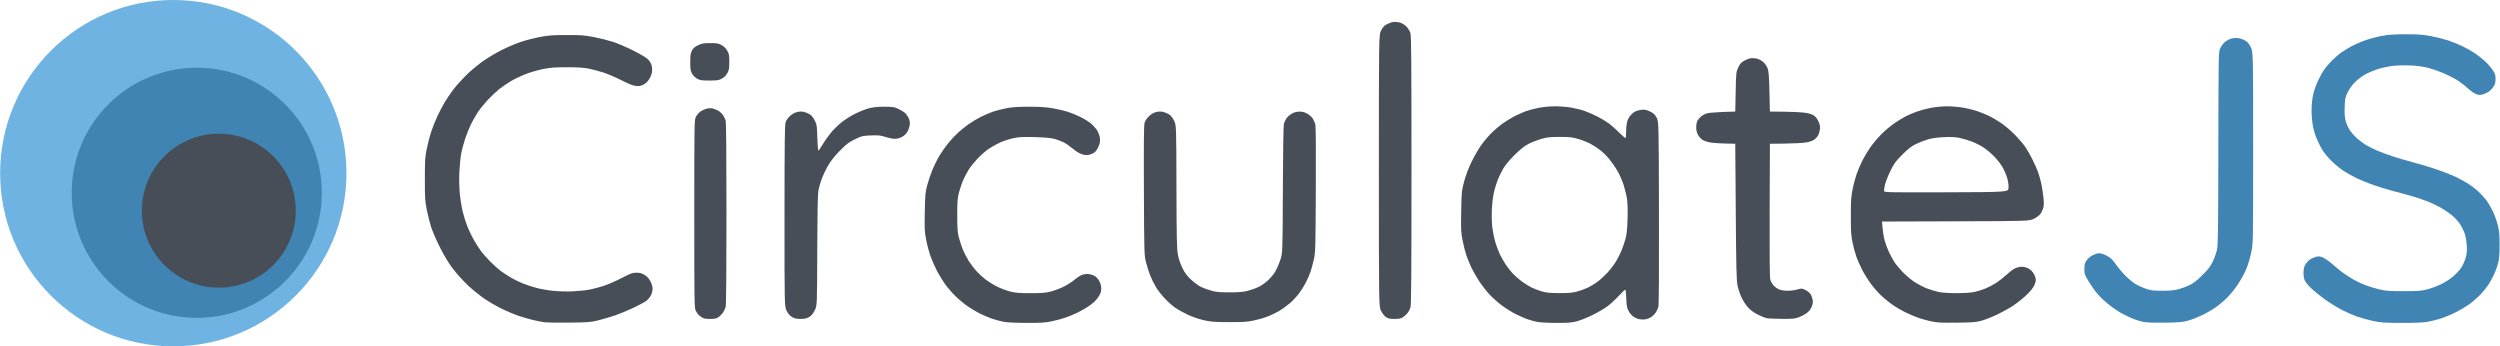<?xml version="1.0" encoding="UTF-8"?>
<svg width="3104px" height="430px" viewBox="0 0 3104 430" xmlns="http://www.w3.org/2000/svg" xmlns:xlink="http://www.w3.org/1999/xlink" version="1.1">
 <!-- Generated by Pixelmator Pro 1.6.4 -->
 <g id="Full-Logo">
  <path id="JS" d="M2687.5 400.613 C2672.497 400.806 2664.782 400.494 2660.483 399.519 2657.174 398.768 2652.119 397.23 2649.251 396.099 2646.384 394.969 2640.78 392.403 2636.798 390.398 2632.817 388.394 2626.396 384.364 2622.53 381.444 2618.663 378.525 2613.425 374.193 2610.889 371.818 2608.354 369.443 2604.46 365.24 2602.237 362.478 2600.014 359.716 2595.901 353.679 2593.098 349.063 2588.313 341.184 2588 340.26 2588 333.983 2588 328.683 2588.472 326.596 2590.274 323.922 2591.524 322.066 2594.067 319.523 2595.925 318.272 2597.782 317.02 2601.002 315.538 2603.08 314.978 2605.93 314.211 2607.871 314.31 2610.979 315.381 2613.246 316.162 2616.855 317.962 2619 319.381 2621.145 320.801 2624.781 324.783 2627.08 328.231 2629.379 331.679 2634.239 337.561 2637.88 341.301 2641.521 345.042 2646.95 349.736 2649.944 351.733 2652.938 353.73 2659.013 356.626 2663.444 358.169 2670.667 360.683 2672.852 360.975 2684.568 360.987 2694.291 360.997 2699.51 360.508 2704.962 359.077 2708.991 358.019 2715.261 355.673 2718.894 353.865 2723.582 351.531 2728.131 347.952 2734.559 341.538 2741.584 334.528 2744.436 330.817 2747.266 325 2749.273 320.875 2751.633 314.35 2752.51 310.5 2753.916 304.331 2754.129 289.312 2754.303 184 2754.499 65.224 2754.513 64.473 2756.583 60 2757.729 57.525 2760.311 54.056 2762.32 52.292 2764.33 50.528 2767.887 48.569 2770.226 47.939 2772.565 47.309 2776.347 47.004 2778.63 47.262 2780.914 47.519 2784.743 48.803 2787.141 50.115 2790.545 51.977 2792.157 53.815 2794.5 58.5 2797.5 64.5 2797.5 64.5 2797.5 183 2797.5 301.5 2797.5 301.5 2795.26 312.719 2794.027 318.89 2791.364 328.075 2789.34 333.132 2787.316 338.188 2782.662 346.864 2778.997 352.412 2775.332 357.961 2769.14 365.685 2765.236 369.577 2761.333 373.469 2754.725 379.014 2750.553 381.898 2746.381 384.783 2738.746 389.142 2733.588 391.585 2728.429 394.029 2720.674 396.999 2716.354 398.186 2709.675 400.021 2705.359 400.384 2687.5 400.613 Z M2982 400.9 C2960.236 400.873 2956.272 400.609 2946.5 398.541 2940.45 397.26 2931.45 394.769 2926.5 393.005 2921.55 391.24 2913.103 387.546 2907.729 384.795 2902.355 382.044 2893.355 376.522 2887.729 372.523 2882.103 368.524 2874.441 362.436 2870.703 358.995 2866.965 355.553 2863.028 351.014 2861.953 348.908 2860.62 346.295 2860.005 343.083 2860.016 338.79 2860.029 334.134 2860.617 331.469 2862.282 328.53 2863.519 326.346 2866.054 323.532 2867.916 322.277 2869.779 321.023 2873.101 319.511 2875.301 318.919 2878.547 318.045 2880.138 318.163 2883.761 319.547 2886.216 320.484 2891.637 324.232 2895.808 327.875 2899.98 331.519 2905.217 335.878 2907.447 337.561 2909.676 339.245 2914.936 342.747 2919.136 345.344 2923.335 347.94 2930.535 351.568 2935.136 353.407 2939.736 355.245 2947.987 357.818 2953.47 359.124 2962.302 361.229 2965.812 361.5 2984.188 361.5 3002.356 361.5 3006.027 361.223 3013.718 359.27 3018.548 358.044 3026.62 354.975 3031.655 352.452 3036.933 349.806 3043.35 345.565 3046.809 342.435 3050.108 339.45 3054.22 334.874 3055.947 332.267 3057.673 329.66 3060.029 324.422 3061.182 320.627 3062.914 314.926 3063.178 312.144 3062.704 304.614 3062.386 299.566 3061.245 292.97 3060.146 289.828 3059.055 286.709 3056.614 281.737 3054.722 278.779 3052.83 275.821 3048.856 271.262 3045.891 268.647 3042.926 266.032 3036.9 261.721 3032.5 259.068 3028.1 256.415 3019.896 252.412 3014.268 250.172 3008.64 247.932 2999.19 244.748 2993.268 243.097 2987.346 241.446 2977.1 238.674 2970.5 236.936 2963.9 235.199 2953.325 231.975 2947 229.774 2940.675 227.572 2931.45 223.838 2926.5 221.477 2921.55 219.116 2913.9 214.836 2909.5 211.966 2905.1 209.096 2898.125 203.298 2894 199.081 2889.875 194.865 2885.001 188.877 2883.169 185.776 2881.338 182.675 2878.32 176.619 2876.464 172.319 2874.607 168.018 2872.394 160.504 2871.544 155.619 2870.695 150.734 2870.01 142.184 2870.022 136.619 2870.035 130.388 2870.795 123.042 2872 117.5 2873.305 111.494 2875.765 104.841 2879.394 97.5 2883.682 88.827 2886.461 84.748 2892.534 78.216 2896.77 73.661 2902.995 67.992 2906.368 65.62 2909.74 63.248 2915.875 59.481 2920 57.248 2924.125 55.016 2932.264 51.572 2938.086 49.595 2943.908 47.619 2953.358 45.214 2959.086 44.251 2966.33 43.033 2974.988 42.5 2987.532 42.5 3001.878 42.5 3008.025 42.954 3017.599 44.72 3024.218 45.94 3033.879 48.32 3039.067 50.008 3044.255 51.696 3052.55 55.047 3057.5 57.456 3062.45 59.864 3069.401 63.785 3072.947 66.167 3076.493 68.55 3082.075 72.975 3085.352 76 3088.629 79.025 3092.92 83.925 3094.888 86.888 3097.946 91.492 3098.467 93.107 3098.467 97.986 3098.467 102.553 3097.911 104.536 3095.693 107.887 3094.168 110.192 3091.476 112.968 3089.71 114.054 3087.945 115.141 3084.813 116.545 3082.75 117.174 3079.899 118.042 3078.036 118.028 3074.983 117.113 3072.522 116.376 3068.163 113.375 3063.733 109.37 3059.755 105.773 3053.465 101.019 3049.756 98.805 3046.047 96.591 3038.847 92.979 3033.756 90.778 3028.665 88.578 3020.225 85.666 3015 84.308 3008.439 82.603 3001.524 81.664 2992.648 81.272 2985.19 80.943 2975.838 81.191 2970.362 81.864 2965.173 82.501 2956.931 84.308 2952.047 85.879 2947.162 87.45 2940.177 90.406 2936.526 92.449 2932.874 94.491 2927.289 98.713 2924.115 101.831 2920.445 105.436 2917.098 110.042 2914.922 114.479 2911.742 120.964 2911.474 122.269 2911.136 132.91 2910.866 141.429 2911.199 145.916 2912.439 150.431 2913.355 153.769 2915.592 158.758 2917.409 161.519 2919.226 164.279 2923.191 168.802 2926.221 171.571 2929.25 174.339 2934.377 178.174 2937.614 180.092 2940.851 182.01 2947.325 185.195 2952 187.168 2956.675 189.142 2965.45 192.375 2971.5 194.354 2977.55 196.333 2988.575 199.555 2996 201.514 3003.425 203.474 3016.152 207.295 3024.282 210.006 3032.413 212.716 3042.988 216.772 3047.782 219.019 3052.577 221.266 3059.789 225.155 3063.81 227.661 3067.831 230.167 3073.862 234.755 3077.212 237.857 3080.563 240.959 3085.068 245.885 3087.225 248.805 3089.382 251.724 3092.915 257.8 3095.076 262.306 3097.238 266.813 3100.018 274.55 3101.253 279.5 3103.098 286.891 3103.5 291.271 3103.5 304 3103.5 315.479 3103.045 321.298 3101.745 326.431 3100.78 330.243 3098.53 336.533 3096.745 340.409 3094.96 344.285 3091.894 349.941 3089.931 352.978 3087.969 356.015 3083.694 361.388 3080.431 364.918 3077.169 368.447 3071.132 373.831 3067.014 376.881 3062.897 379.931 3055.021 384.718 3049.51 387.518 3044 390.318 3035.573 393.856 3030.784 395.381 3025.996 396.906 3018.573 398.778 3014.289 399.542 3009.004 400.484 2998.623 400.92 2982 400.9 Z" fill="#3f84b3" fill-opacity="1" stroke="none"/>
  <path id="Circulate" d="M706.5 400.561 C692.2 400.715 678.025 400.452 675 399.978 671.975 399.505 665.675 398.211 661 397.103 656.325 395.996 648.482 393.721 643.571 392.048 638.66 390.375 629.66 386.6 623.571 383.66 617.482 380.72 607.7 375.093 601.833 371.156 595.966 367.218 586.324 359.385 580.406 353.748 574.488 348.112 566.112 338.775 561.792 333 556.761 326.274 551.142 316.929 546.159 307 541.881 298.475 537.001 287.225 535.316 282 533.63 276.775 531.182 267.1 529.875 260.5 527.743 249.73 527.5 245.835 527.5 222.5 527.5 199.595 527.766 195.168 529.735 185.31 530.964 179.155 533.374 169.734 535.091 164.373 536.809 159.012 540.401 149.954 543.074 144.244 545.747 138.533 550.006 130.449 552.538 126.279 555.07 122.108 559.778 115.233 563 111 566.223 106.766 572.997 99.165 578.055 94.107 583.113 89.049 592.17 81.352 598.182 77.001 604.194 72.65 614.932 66.132 622.045 62.515 629.158 58.898 640.27 54.172 646.739 52.013 653.207 49.854 664.121 47.055 670.991 45.793 681.397 43.883 686.904 43.5 703.991 43.5 722.351 43.5 725.949 43.788 738.327 46.252 745.932 47.765 756.507 50.443 761.827 52.202 767.147 53.961 778.167 58.729 786.315 62.799 794.689 66.981 802.607 71.673 804.525 73.592 806.413 75.48 808.419 78.843 809.046 81.172 809.666 83.474 809.891 87.244 809.545 89.549 809.199 91.854 807.608 95.803 806.01 98.323 804.181 101.208 801.529 103.71 798.857 105.073 795.541 106.765 793.496 107.125 789.53 106.715 785.956 106.346 780.671 104.267 771.715 99.706 764.712 96.14 754.623 91.811 749.295 90.086 743.967 88.362 735.759 86.174 731.054 85.225 724.79 83.962 717.546 83.5 704 83.5 688.765 83.5 683.491 83.901 674.116 85.773 667.855 87.023 658.18 89.828 652.616 92.005 647.052 94.183 638.9 98.072 634.5 100.647 630.1 103.222 623.575 107.66 620 110.508 616.425 113.357 610.046 119.36 605.824 123.848 601.602 128.337 596.089 135.105 593.573 138.89 591.057 142.674 587.218 149.329 585.041 153.678 582.864 158.028 579.51 166.292 577.587 172.043 575.664 177.794 573.376 186.55 572.502 191.5 571.628 196.45 570.642 206.599 570.311 214.053 569.963 221.903 570.208 232.907 570.894 240.204 571.546 247.133 573.172 257.32 574.509 262.842 575.846 268.363 578.536 276.845 580.487 281.69 582.438 286.536 586.121 294.1 588.673 298.5 591.224 302.9 595.074 308.887 597.228 311.804 599.381 314.722 604.599 320.595 608.822 324.857 613.045 329.118 618.975 334.415 622 336.628 625.025 338.84 630.65 342.505 634.5 344.772 638.35 347.038 644.94 350.263 649.144 351.937 653.348 353.612 660.887 356.079 665.896 357.419 670.906 358.76 680.157 360.407 686.454 361.08 693.234 361.805 703.328 362.069 711.202 361.729 718.516 361.414 728.1 360.406 732.5 359.49 736.9 358.573 744.629 356.503 749.675 354.889 754.721 353.275 764.621 348.956 771.675 345.291 782.847 339.488 785.211 338.622 790.014 338.581 794.237 338.544 796.59 339.156 800.064 341.192 803.228 343.046 805.445 345.402 807.391 348.978 809.126 352.165 810.205 355.694 810.243 358.303 810.278 360.751 809.395 364.277 808.124 366.763 806.926 369.108 804.244 372.258 802.164 373.763 800.085 375.269 793.009 379.055 786.442 382.178 779.874 385.301 769.827 389.469 764.115 391.441 758.404 393.413 748.954 396.209 743.115 397.654 733.24 400.099 730.687 400.302 706.5 400.561 Z M1274.14 400.906 C1260.187 400.845 1250.013 400.323 1245.5 399.434 1241.65 398.677 1235.125 396.866 1231 395.411 1226.875 393.955 1220.35 391.18 1216.5 389.244 1212.65 387.308 1206.172 383.478 1202.104 380.733 1198.036 377.988 1191.268 372.455 1187.063 368.438 1182.858 364.421 1176.872 357.598 1173.76 353.276 1170.648 348.954 1166.097 341.611 1163.647 336.959 1161.197 332.306 1157.61 324.225 1155.677 319 1153.743 313.775 1151.168 304.325 1149.954 298 1147.957 287.594 1147.791 284.264 1148.208 263 1148.624 241.79 1148.919 238.566 1151.235 229.916 1152.646 224.644 1155.596 215.972 1157.789 210.644 1159.983 205.317 1163.965 197.355 1166.639 192.952 1169.313 188.549 1174.212 181.605 1177.527 177.521 1180.841 173.437 1186.241 167.676 1189.527 164.718 1192.812 161.76 1198.65 157.068 1202.5 154.291 1206.35 151.514 1213.1 147.444 1217.5 145.247 1221.9 143.05 1228.65 140.131 1232.5 138.759 1236.35 137.388 1244 135.419 1249.5 134.383 1256.968 132.977 1264.081 132.5 1277.588 132.5 1290.572 132.5 1298.755 133.021 1306.588 134.347 1312.59 135.363 1321.1 137.329 1325.5 138.716 1329.9 140.104 1337.325 143.161 1342 145.512 1346.675 147.862 1352.645 151.678 1355.266 153.991 1357.887 156.305 1361.165 160.132 1362.551 162.496 1363.936 164.861 1365.331 169 1365.65 171.694 1366.099 175.487 1365.721 177.777 1363.976 181.833 1362.737 184.715 1360.601 187.955 1359.23 189.033 1357.86 190.111 1354.972 191.469 1352.812 192.051 1349.769 192.87 1347.715 192.768 1343.692 191.597 1340.223 190.587 1336.345 188.26 1332.006 184.586 1328.435 181.561 1323.26 177.984 1320.506 176.637 1317.753 175.29 1312.8 173.43 1309.5 172.503 1305.391 171.348 1297.829 170.641 1285.5 170.257 1270.836 169.801 1265.925 170.014 1259 171.407 1254.325 172.348 1247.077 174.589 1242.894 176.386 1238.71 178.184 1232.139 181.749 1228.291 184.307 1224.443 186.865 1218.058 192.365 1214.103 196.528 1210.148 200.692 1205.287 206.638 1203.302 209.743 1201.316 212.847 1198.193 218.629 1196.362 222.593 1194.531 226.556 1192.013 233.782 1190.766 238.649 1188.791 246.362 1188.5 250.007 1188.5 267 1188.5 282.236 1188.89 288.14 1190.283 294 1191.263 298.125 1193.561 305.147 1195.389 309.603 1197.218 314.06 1200.732 320.81 1203.199 324.603 1205.666 328.397 1209.868 333.914 1212.538 336.865 1215.207 339.815 1220.339 344.461 1223.942 347.188 1227.545 349.916 1234.094 353.917 1238.497 356.08 1242.898 358.242 1250.06 360.909 1254.41 362.006 1260.788 363.614 1265.648 364 1279.5 364 1293.433 364 1298.165 363.62 1304.536 361.991 1308.857 360.886 1316.016 358.217 1320.446 356.06 1324.876 353.903 1331.194 349.846 1334.486 347.044 1337.834 344.195 1342.233 341.476 1344.467 340.874 1346.664 340.283 1350.155 340.026 1352.224 340.303 1354.293 340.581 1357.452 341.662 1359.243 342.705 1361.034 343.748 1363.565 346.526 1364.867 348.877 1366.371 351.594 1367.26 354.887 1367.305 357.916 1367.357 361.352 1366.643 363.934 1364.744 367.174 1363.296 369.645 1360.398 373.205 1358.305 375.085 1356.212 376.964 1352.25 379.919 1349.5 381.651 1346.75 383.383 1341.35 386.361 1337.5 388.269 1333.65 390.177 1327.031 392.929 1322.791 394.383 1318.551 395.838 1310.738 397.922 1305.431 399.014 1297.428 400.661 1292.083 400.984 1274.14 400.906 Z M1931.59 400.9 C1920.474 400.838 1911.187 400.282 1907.5 399.457 1904.2 398.719 1899.025 397.251 1896 396.196 1892.975 395.14 1886.675 392.363 1882 390.024 1877.325 387.686 1869.563 382.854 1864.752 379.287 1859.94 375.72 1853.049 369.611 1849.438 365.711 1845.828 361.811 1840.197 354.619 1836.927 349.729 1833.656 344.84 1829.204 337.118 1827.034 332.571 1824.863 328.023 1821.955 320.928 1820.57 316.804 1819.186 312.681 1817.093 304.4 1815.919 298.403 1813.993 288.569 1813.826 285.049 1814.218 262.5 1814.638 238.367 1814.762 237.088 1817.791 225.617 1819.814 217.959 1823.064 209.318 1826.934 201.313 1830.237 194.48 1835.53 185.203 1838.696 180.695 1841.862 176.188 1847.614 169.328 1851.476 165.452 1855.339 161.575 1861.875 156.021 1866 153.11 1870.125 150.199 1876.65 146.221 1880.5 144.27 1884.35 142.319 1890.425 139.617 1894 138.267 1897.575 136.916 1904.903 134.953 1910.285 133.905 1916.198 132.754 1924.34 132 1930.859 132 1936.793 132 1945.889 132.725 1951.074 133.611 1956.258 134.497 1963.875 136.455 1968 137.961 1972.125 139.468 1979.1 142.519 1983.5 144.741 1987.9 146.963 1994.321 150.861 1997.769 153.402 2001.217 155.944 2007.094 161.179 2010.83 165.034 2014.565 168.89 2017.932 171.735 2018.311 171.356 2018.69 170.977 2019 167.341 2019 163.276 2019 159.211 2019.49 153.941 2020.088 151.563 2020.687 149.186 2022.527 145.603 2024.178 143.6 2025.829 141.597 2028.514 139.269 2030.144 138.426 2031.774 137.583 2035.282 136.635 2037.939 136.321 2041.801 135.863 2043.877 136.255 2048.284 138.272 2052.675 140.283 2054.376 141.783 2056.648 145.648 2059.5 150.5 2059.5 150.5 2059.771 263.816 2059.949 338.456 2059.694 378.423 2059.023 380.915 2058.463 382.996 2056.98 386.218 2055.728 388.075 2054.477 389.933 2051.968 392.453 2050.153 393.676 2048.338 394.899 2044.942 396.186 2042.605 396.536 2040.269 396.887 2036.498 396.673 2034.224 396.06 2031.951 395.448 2028.701 393.778 2027.001 392.348 2025.302 390.918 2022.944 387.893 2021.76 385.624 2020.068 382.381 2019.522 379.256 2019.206 371 2018.984 365.225 2018.5 360.175 2018.128 359.777 2017.757 359.379 2014.211 362.599 2010.248 366.932 2006.284 371.264 1999.995 377.125 1996.271 379.956 1992.547 382.786 1984.1 387.775 1977.5 391.042 1970.9 394.309 1961.94 397.886 1957.59 398.991 1951.006 400.663 1946.648 400.983 1931.59 400.9 Z M2336.707 275.061 C2337.661 287.801 2338.904 294.875 2340.086 299 2341.268 303.125 2343.75 309.65 2345.6 313.5 2347.451 317.35 2350.323 322.636 2351.982 325.247 2353.642 327.858 2358.172 333.333 2362.049 337.414 2365.926 341.496 2372.562 347.132 2376.795 349.94 2381.029 352.748 2387.985 356.392 2392.254 358.038 2396.522 359.684 2403.191 361.699 2407.073 362.515 2411.562 363.46 2419.658 363.994 2429.315 363.983 2438.492 363.972 2447.128 363.408 2451.143 362.557 2454.796 361.783 2460.872 359.926 2464.643 358.431 2468.414 356.936 2474.425 353.829 2478 351.526 2481.575 349.224 2487.141 344.901 2490.369 341.92 2493.597 338.939 2497.86 335.5 2499.843 334.278 2501.826 333.055 2505.392 331.764 2507.766 331.408 2510.776 330.956 2513.457 331.285 2516.616 332.491 2519.583 333.625 2522.12 335.563 2523.962 338.106 2525.509 340.242 2527.075 343.587 2527.441 345.539 2527.939 348.193 2527.506 350.398 2525.72 354.293 2524.092 357.846 2520.862 361.807 2515.551 366.764 2511.271 370.759 2504.076 376.484 2499.563 379.487 2495.051 382.489 2486.215 387.407 2479.929 390.416 2473.643 393.425 2464.9 396.891 2460.5 398.118 2453.462 400.082 2449.734 400.383 2429.5 400.615 2410.089 400.838 2405.164 400.588 2397.937 399.013 2393.227 397.987 2386.477 396.18 2382.937 394.998 2379.396 393.816 2372.345 390.89 2367.267 388.495 2362.188 386.101 2354.666 381.815 2350.55 378.97 2346.435 376.125 2340.128 371.103 2336.535 367.811 2332.941 364.518 2327.069 357.926 2323.485 353.162 2319.901 348.398 2314.895 340.495 2312.36 335.6 2309.825 330.705 2306.506 323.28 2304.986 319.1 2303.465 314.92 2301.271 306.825 2300.111 301.111 2298.337 292.378 2298 287.163 2298 268.411 2298 250.057 2298.363 244.222 2300.046 235.501 2301.171 229.671 2303.473 220.985 2305.162 216.2 2306.851 211.415 2310.155 203.675 2312.506 199 2314.856 194.325 2319.343 186.9 2322.476 182.5 2325.609 178.1 2331.622 170.992 2335.836 166.704 2340.052 162.417 2347.325 156.287 2352 153.084 2356.675 149.88 2363.2 145.907 2366.5 144.254 2369.8 142.602 2375.875 140.03 2380 138.538 2384.125 137.047 2391.903 134.966 2397.285 133.913 2403.046 132.787 2411.302 132 2417.359 132 2423.018 132 2431.889 132.716 2437.074 133.59 2442.258 134.465 2449.845 136.29 2453.934 137.645 2458.022 139 2464.639 141.621 2468.638 143.469 2472.637 145.316 2479.93 149.582 2484.845 152.948 2489.76 156.314 2497.563 162.991 2502.185 167.786 2506.807 172.581 2512.421 179.203 2514.66 182.502 2516.899 185.801 2520.881 192.775 2523.508 198 2526.135 203.225 2529.356 210.561 2530.667 214.302 2531.977 218.043 2533.716 224.273 2534.531 228.146 2535.346 232.02 2536.482 239.402 2537.056 244.552 2537.783 251.071 2537.782 255.096 2537.052 257.806 2536.476 259.947 2534.991 263.228 2533.752 265.099 2532.361 267.2 2529.206 269.647 2525.5 271.5 2519.5 274.5 2519.5 274.5 2428.104 274.78 L2336.707 275.061 Z M1525.64 399.93 C1507.087 399.869 1503.243 399.569 1494.228 397.483 1488.308 396.113 1479.993 393.229 1474.605 390.677 1469.462 388.241 1462.61 384.451 1459.377 382.255 1456.145 380.059 1450.289 374.881 1446.365 370.749 1442.44 366.616 1437.335 360.047 1435.021 356.151 1432.706 352.255 1429.471 345.613 1427.831 341.391 1426.192 337.168 1423.9 329.84 1422.738 325.107 1420.696 316.783 1420.615 313.876 1420.269 236.772 1420.01 179.131 1420.227 155.861 1421.053 152.772 1421.801 149.978 1423.668 147.084 1426.454 144.405 1429.259 141.707 1432.289 139.913 1435.336 139.146 1438.37 138.382 1441.321 138.287 1443.917 138.87 1446.094 139.359 1449.456 140.737 1451.389 141.931 1453.693 143.355 1455.868 146.067 1457.702 149.802 1460.5 155.5 1460.5 155.5 1460.686 231.5 1460.844 296.111 1461.11 308.774 1462.459 316 1463.446 321.284 1465.543 327.568 1468.001 332.608 1471.042 338.842 1473.528 342.195 1478.751 347.108 1482.489 350.624 1488.051 354.716 1491.112 356.202 1494.173 357.688 1500.003 359.825 1504.068 360.952 1510.015 362.6 1514.414 363 1526.57 363 1538.272 363 1543.398 362.561 1549.297 361.052 1553.486 359.981 1559.493 357.843 1562.646 356.302 1565.798 354.761 1570.844 351.25 1573.858 348.5 1576.872 345.75 1580.84 341.155 1582.675 338.288 1584.511 335.422 1587.472 328.897 1589.256 323.788 1592.5 314.5 1592.5 314.5 1592.788 236 1592.956 190.002 1593.473 156.01 1594.036 153.901 1594.564 151.922 1596.027 148.772 1597.287 146.901 1598.547 145.031 1601.585 142.391 1604.039 141.036 1607.108 139.341 1610.06 138.573 1613.5 138.573 1616.94 138.573 1619.892 139.341 1622.961 141.036 1625.415 142.391 1628.453 145.031 1629.713 146.901 1630.973 148.772 1632.474 152.046 1633.048 154.178 1633.746 156.77 1633.97 183.639 1633.724 235.277 1633.373 308.996 1633.262 312.931 1631.278 322 1630.136 327.225 1628.262 334.2 1627.114 337.5 1625.967 340.8 1623.433 346.668 1621.484 350.539 1619.535 354.411 1615.591 360.697 1612.72 364.507 1609.849 368.318 1604.522 373.925 1600.882 376.968 1597.242 380.011 1591.392 384.196 1587.882 386.269 1584.372 388.342 1577.987 391.395 1573.693 393.053 1569.4 394.712 1561.588 396.953 1556.333 398.034 1548.511 399.644 1542.948 399.987 1525.64 399.93 Z M881.602 395.996 C876.439 395.994 873.681 395.487 871.5 394.139 869.85 393.12 867.767 391.434 866.871 390.393 865.974 389.352 864.512 387.06 863.621 385.3 862.154 382.403 862.002 371.022 862.016 265.3 862.033 148.5 862.033 148.5 864.282 144.53 865.519 142.346 868.054 139.532 869.916 138.277 871.778 137.022 875.041 135.528 877.166 134.955 879.291 134.383 882.517 134.194 884.335 134.535 886.153 134.876 889.396 136.14 891.541 137.343 893.686 138.546 896.462 141.046 897.71 142.898 898.958 144.75 900.431 147.893 900.984 149.882 901.63 152.207 901.989 193.538 901.989 265.5 901.989 337.462 901.63 378.793 900.984 381.118 900.431 383.107 898.961 386.247 897.716 388.094 896.471 389.941 893.934 392.476 892.078 393.726 889.354 395.562 887.337 395.999 881.602 395.996 Z M994 395.967 C989.114 395.967 986.519 395.412 983.55 393.73 980.819 392.183 978.738 389.84 976.8 386.132 974 380.772 974 380.772 974.044 268.136 974.081 174.139 974.32 154.838 975.49 151.5 976.262 149.3 978.714 145.867 980.939 143.871 983.274 141.777 986.884 139.763 989.473 139.111 992.385 138.378 995.35 138.293 997.917 138.87 1000.094 139.359 1003.456 140.737 1005.389 141.931 1007.675 143.344 1009.855 146.048 1011.626 149.668 1014.157 154.842 1014.38 156.346 1014.806 171.116 1015.058 179.852 1015.635 187 1016.088 187 1016.541 187 1018.742 183.867 1020.978 180.038 1023.214 176.208 1027.669 169.773 1030.877 165.736 1034.084 161.699 1040.262 155.536 1044.604 152.04 1049.089 148.429 1056.82 143.592 1062.5 140.843 1068 138.18 1075.65 135.214 1079.5 134.251 1084.14 133.09 1090.378 132.5 1098 132.5 1108.041 132.5 1110.184 132.809 1114.892 134.934 1117.858 136.273 1121.639 138.509 1123.295 139.901 1124.95 141.294 1127.162 144.372 1128.21 146.741 1129.611 149.908 1129.944 152.192 1129.468 155.367 1129.112 157.742 1127.834 161.442 1126.63 163.59 1125.294 165.97 1122.71 168.448 1120.007 169.939 1117.1 171.543 1114.013 172.376 1111.037 172.359 1108.542 172.345 1103.346 171.305 1099.492 170.048 1093.483 168.088 1090.918 167.818 1081.492 168.155 1070.908 168.532 1070.166 168.709 1061.506 172.92 1053.859 176.638 1051.086 178.734 1043.006 186.897 1036.818 193.148 1031.793 199.382 1028.608 204.758 1025.917 209.3 1022.209 217.026 1020.369 221.927 1018.528 226.829 1016.542 233.913 1015.955 237.669 1015.294 241.905 1014.815 270.17 1014.694 312.072 1014.5 379.645 1014.5 379.645 1011.477 385.553 1009.278 389.853 1007.372 392.075 1004.477 393.714 1001.479 395.412 998.899 395.967 994 395.967 Z M1731.398 395.996 C1725.701 395.999 1723.624 395.555 1720.898 393.749 1718.923 392.441 1716.348 389.224 1714.75 386.07 1712 380.641 1712 380.641 1712 212 1712 43.359 1712 43.359 1714.75 37.929 1716.805 33.872 1718.586 31.906 1721.798 30.148 1724.163 28.855 1727.771 27.572 1729.818 27.298 1731.864 27.023 1735.538 27.337 1737.983 27.995 1740.69 28.724 1743.87 30.635 1746.118 32.882 1748.217 34.982 1750.388 38.496 1751.154 41.036 1752.259 44.7 1752.5 75.257 1752.5 211.5 1752.5 343.262 1752.237 378.367 1751.224 381.705 1750.522 384.017 1748.741 387.343 1747.266 389.095 1745.792 390.848 1743.216 393.117 1741.543 394.137 1739.335 395.483 1736.551 395.994 1731.398 395.996 Z M2154.5 178.5 C2135.9 178.174 2127.471 177.572 2123.768 176.952 2120.065 176.332 2115.572 174.838 2113.783 173.633 2111.994 172.427 2109.519 169.654 2108.282 167.47 2106.742 164.753 2106.028 161.828 2106.017 158.2 2106.007 155.286 2106.659 151.627 2107.464 150.069 2108.269 148.512 2110.283 146.098 2111.939 144.705 2113.594 143.312 2116.648 141.591 2118.725 140.882 2120.831 140.162 2129.575 139.351 2138.5 139.046 L2154.5 138.5 2155.009 114 C2155.504 90.134 2155.585 89.354 2158.157 83.852 2160.223 79.431 2161.796 77.618 2165.398 75.507 2167.93 74.023 2171.697 72.582 2173.77 72.304 2175.842 72.026 2179.479 72.321 2181.85 72.959 2184.221 73.598 2187.718 75.556 2189.622 77.31 2191.525 79.065 2193.824 82.525 2194.73 85 2196.022 88.527 2196.5 94.798 2196.939 114 L2197.5 138.5 2215 138.68 C2224.625 138.779 2236.071 139.336 2240.435 139.919 2245.809 140.637 2249.548 141.759 2252.021 143.395 2254.487 145.027 2256.411 147.528 2257.946 151.097 2259.687 155.143 2260.076 157.43 2259.606 160.854 2259.27 163.314 2258.183 166.714 2257.193 168.41 2256.202 170.106 2253.945 172.468 2252.177 173.659 2250.41 174.851 2245.934 176.32 2242.231 176.925 2238.529 177.53 2226.95 178.131 2216.5 178.262 L2197.5 178.5 2197.207 261 C2197.007 317.444 2197.252 344.67 2197.984 347.205 2198.572 349.243 2200.26 352.344 2201.735 354.097 2203.21 355.85 2206.236 358.111 2208.458 359.12 2211.095 360.318 2214.879 360.964 2219.346 360.978 2223.111 360.99 2228.645 360.287 2231.642 359.416 2236.944 357.874 2237.217 357.895 2241.779 360.166 2244.554 361.548 2247.227 363.829 2248.329 365.757 2249.354 367.548 2250.424 370.744 2250.708 372.86 2251.059 375.478 2250.578 378.166 2249.199 381.284 2247.93 384.151 2245.607 386.997 2242.982 388.898 2240.676 390.568 2236.345 392.85 2233.357 393.968 2228.686 395.715 2225.723 395.986 2212.212 395.898 2203.571 395.841 2194.998 395.44 2193.161 395.006 2191.325 394.571 2186.559 392.603 2182.57 390.632 2177.965 388.356 2173.598 385.208 2170.601 382.004 2168.006 379.23 2164.304 373.635 2162.374 369.572 2160.444 365.508 2158.16 358.655 2157.298 354.342 2155.983 347.762 2155.632 332.98 2155.115 262.5 L2154.5 178.5 Z M1936 363.912 C1947.086 363.953 1952.201 363.524 1957.724 362.089 1961.697 361.057 1967.772 358.878 1971.224 357.247 1974.676 355.615 1980.2 352.273 1983.5 349.819 1986.8 347.365 1992.425 342.183 1996 338.303 1999.575 334.423 2004.327 328.155 2006.56 324.374 2008.792 320.593 2011.822 314.575 2013.292 311 2014.763 307.425 2016.919 301.125 2018.085 297 2019.709 291.254 2020.333 285.524 2020.751 272.5 2021.094 261.842 2020.862 252.443 2020.129 247.307 2019.485 242.8 2017.57 234.823 2015.873 229.58 2014.176 224.337 2010.698 216.444 2008.144 212.04 2005.59 207.636 2001.025 201.051 1998 197.406 1994.975 193.761 1989.993 188.84 1986.93 186.469 1983.866 184.099 1978.466 180.575 1974.93 178.638 1971.394 176.701 1964.512 173.965 1959.638 172.558 1951.979 170.347 1948.838 170 1936.5 170 1924.142 170 1921.033 170.345 1913.362 172.567 1908.488 173.978 1901.35 176.791 1897.5 178.817 1892.526 181.434 1887.59 185.393 1880.437 192.5 1873.983 198.913 1868.921 205.011 1866.325 209.5 1864.099 213.35 1861.094 219.491 1859.648 223.147 1858.202 226.802 1856.108 233.552 1854.994 238.147 1853.864 242.806 1852.688 252.102 1852.334 259.168 1851.963 266.567 1852.166 275.943 1852.822 281.711 1853.439 287.142 1855.104 295.587 1856.522 300.479 1857.939 305.37 1860.558 312.333 1862.34 315.951 1864.123 319.57 1867.295 325.111 1869.388 328.265 1871.482 331.419 1875.205 336.236 1877.662 338.969 1880.119 341.701 1885.137 346.193 1888.814 348.95 1892.491 351.707 1898.2 355.293 1901.5 356.918 1904.8 358.544 1910.65 360.771 1914.5 361.866 1919.979 363.425 1924.652 363.87 1936 363.912 Z M2416.721 238.756 C2493.5 238.5 2493.5 238.5 2493.807 233.117 2494.001 229.704 2493.334 225.128 2491.983 220.617 2490.812 216.703 2488.122 210.557 2486.006 206.959 2483.891 203.362 2479.132 197.391 2475.432 193.691 2471.731 189.991 2465.958 185.164 2462.602 182.966 2459.246 180.768 2452.9 177.575 2448.5 175.872 2444.1 174.169 2437.161 172.093 2433.081 171.259 2427.723 170.164 2422.304 169.893 2413.581 170.284 2405.687 170.638 2398.901 171.568 2394 172.969 2389.875 174.148 2383.125 176.756 2379 178.764 2373.128 181.623 2369.424 184.488 2361.938 191.958 2353.512 200.366 2351.764 202.748 2347.224 212 2344.391 217.775 2341.329 225.527 2340.42 229.227 2339.512 232.927 2339.032 236.642 2339.355 237.483 2339.876 238.84 2348.589 238.984 2416.721 238.756 Z M880.593 99.984 C870.946 99.969 868.981 99.673 865.52 97.713 863.289 96.449 860.551 93.711 859.287 91.48 857.356 88.071 857.031 86.024 857.016 77.21 857.003 68.813 857.374 66.187 859.034 62.932 860.581 59.9 862.402 58.292 866.632 56.222 871.528 53.826 873.352 53.502 881.847 53.516 890.257 53.53 892.078 53.854 895.987 56.029 898.953 57.679 901.327 60.047 902.987 63.013 905.181 66.931 905.499 68.705 905.494 77 905.489 85.271 905.166 87.073 902.994 90.93 901.321 93.901 899.049 96.124 896.093 97.68 892.243 99.706 890.282 99.998 880.593 99.984 Z" fill="#484e57" fill-opacity="1" stroke="none"/>
  <g id="Main-Logo">
   <path id="Outer-Circle" d="M430.164 215 C430.164 96.259 333.905 0 215.164 0 96.422 0 0.164 96.259 0.164 215 0.164 333.741 96.422 430 215.164 430 333.905 430 430.164 333.741 430.164 215 Z" fill="#6eb3e2" fill-opacity="1" stroke="none"/>
   <path id="Middle-Circle" d="M399.586 239.367 C399.586 153.609 330.066 84.089 244.308 84.089 158.551 84.089 89.03 153.609 89.03 239.367 89.03 325.124 158.551 394.644 244.308 394.644 330.066 394.644 399.586 325.124 399.586 239.367 Z" fill="#3f84b3" fill-opacity="1" stroke="none"/>
   <path id="Inner-Circle" d="M367.23 261.567 C367.23 208.793 324.449 166.011 271.675 166.011 218.901 166.011 176.119 208.793 176.119 261.567 176.119 314.341 218.901 357.122 271.675 357.122 324.449 357.122 367.23 314.341 367.23 261.567 Z" fill="#484e57" fill-opacity="1" stroke="none"/>
  </g>
 </g>
</svg>
